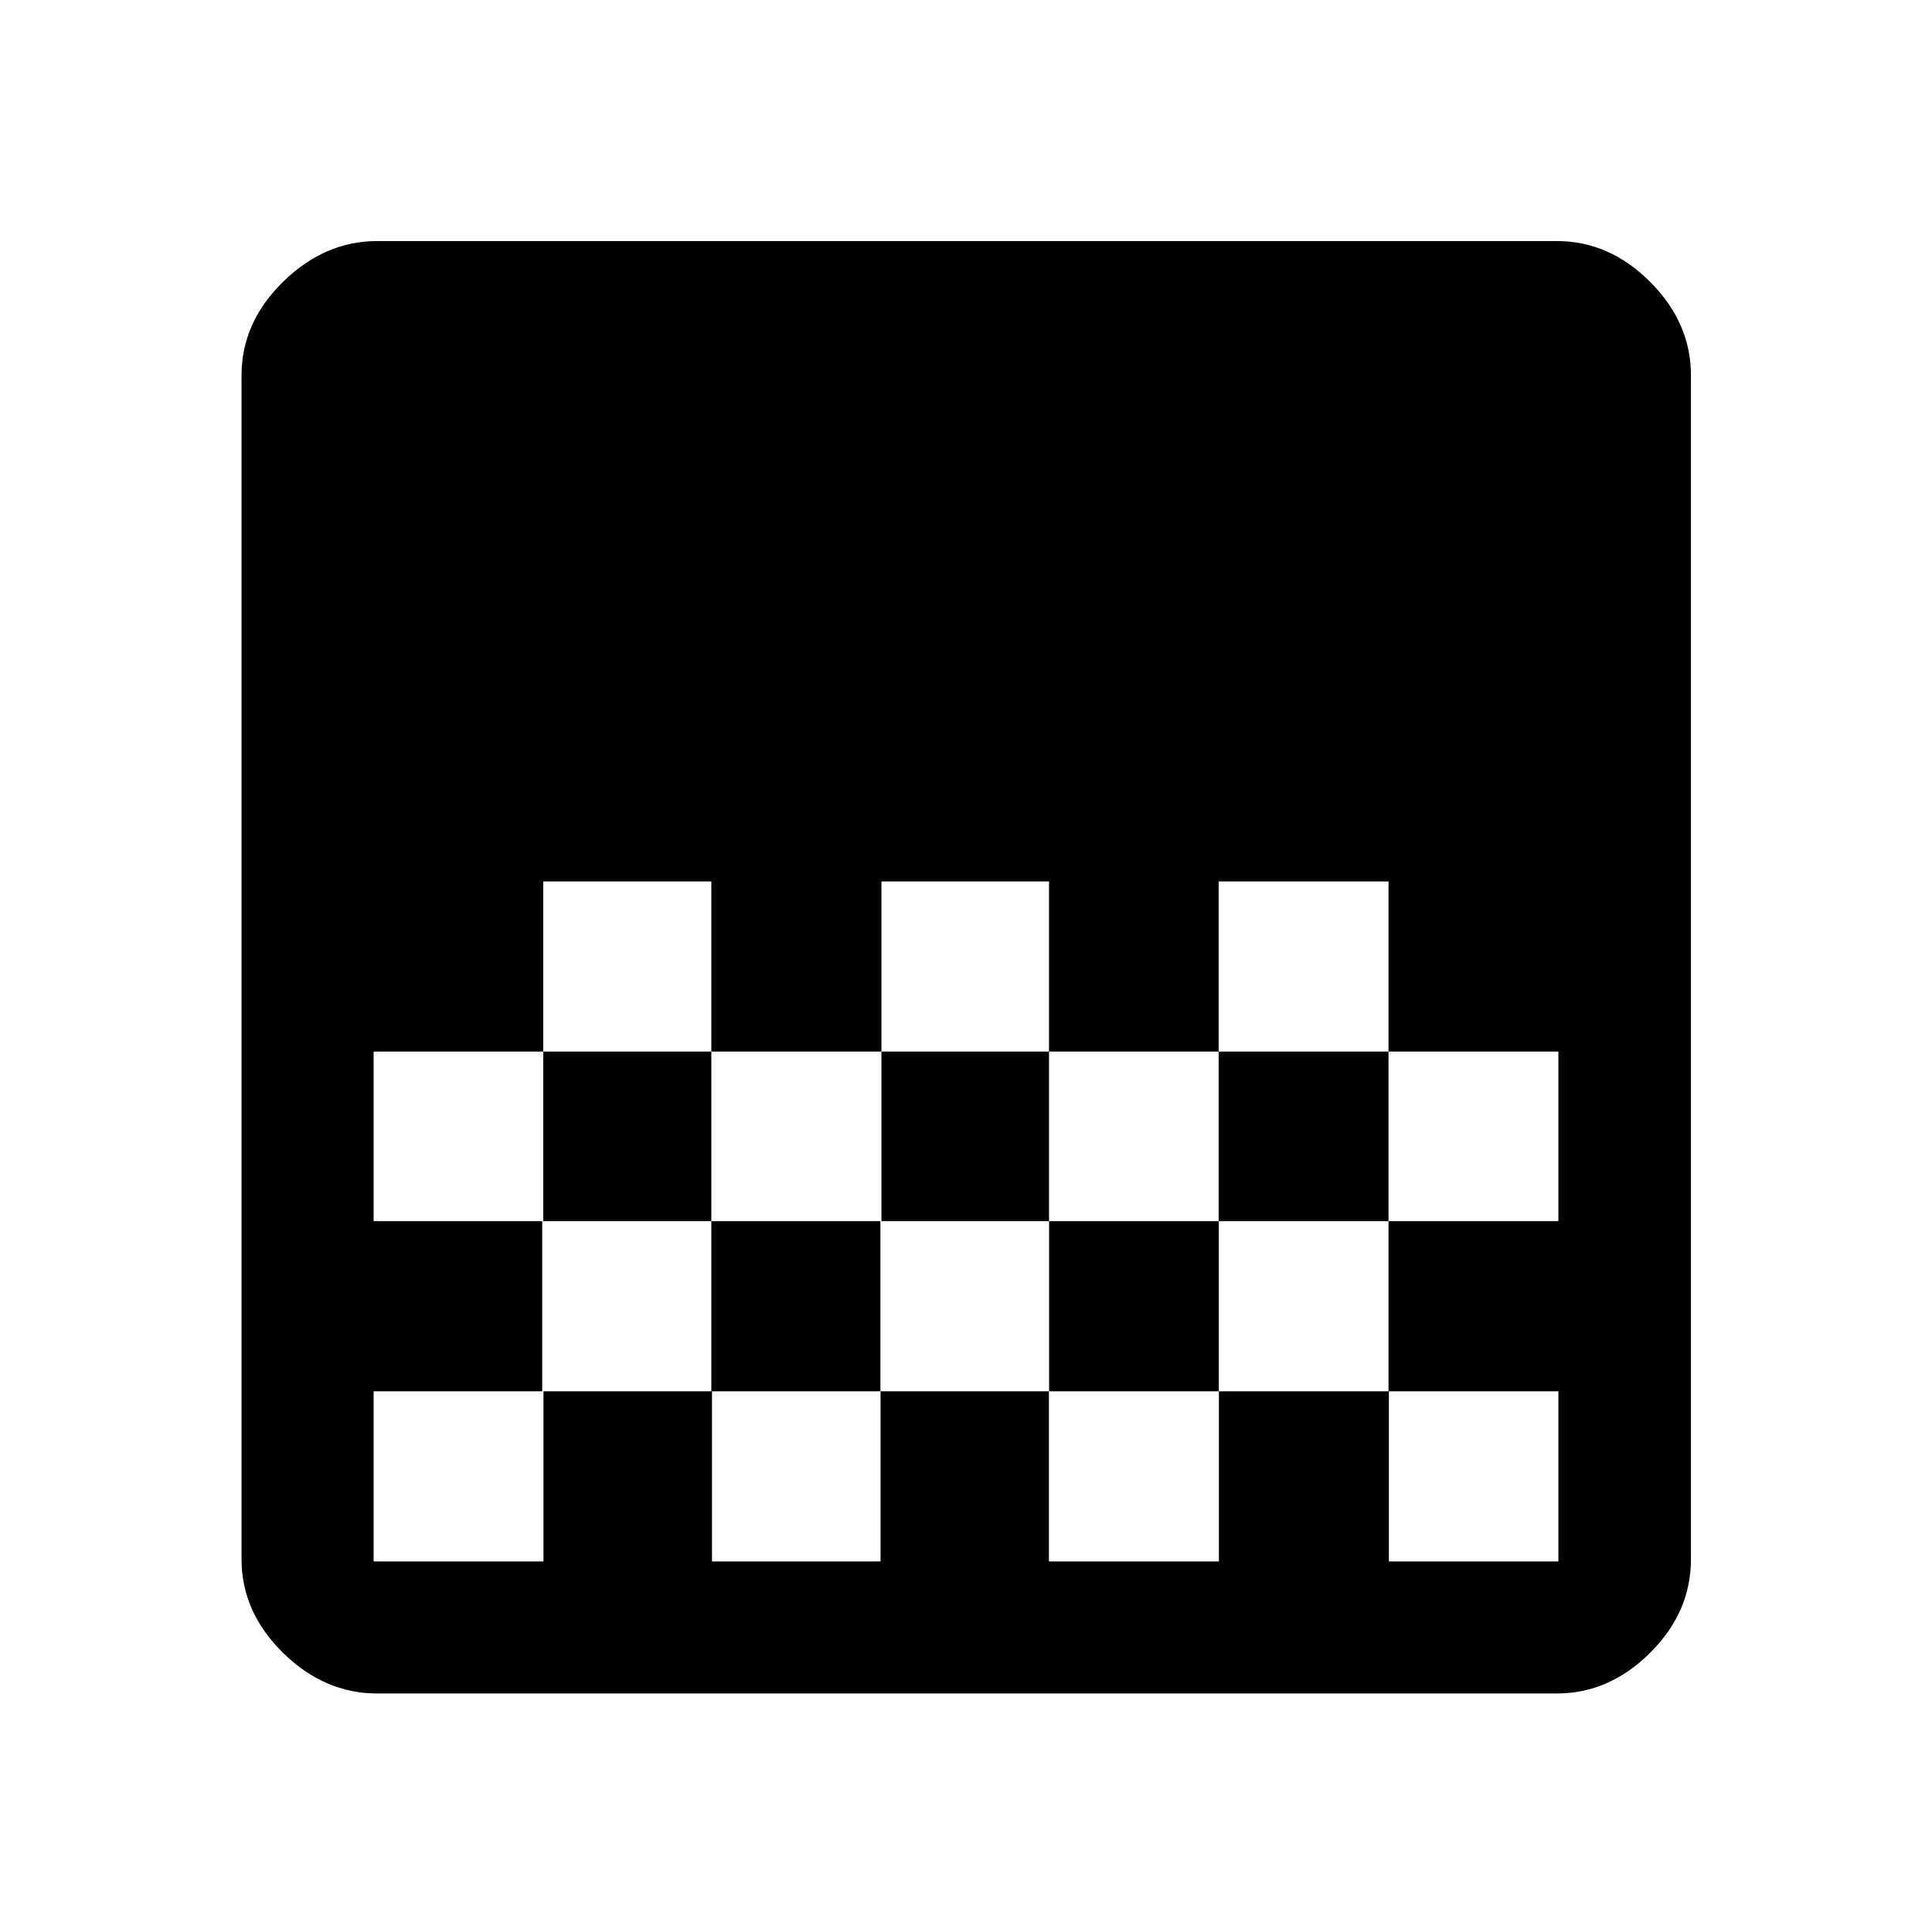 <svg xmlns="http://www.w3.org/2000/svg" height="48" viewBox="0 -960 960 960" width="48"><path d="M187.47-118.52q-26.36 0-46.91-20.27-20.54-20.26-20.54-46.41v-588.28q0-26.27 20.65-46.51 20.64-20.23 46.74-20.23h586.12q26.22 0 46.46 20.34 20.23 20.33 20.23 46.34v588.28q0 26.41-20.34 46.58-20.33 20.16-46.29 20.16H187.47ZM437.98-522v84.52h83.28V-522h-83.28Zm-168.05 0v84.52h83.53V-522h-83.53Zm83.53 84.52v84.28h84.52v-84.28h-84.52Zm167.8 0v84.28h84.28v-84.28h-84.28Zm-335.61 0v84.28h84.28v-84.28h-84.28ZM605.54-522v84.52h84.41v84.28h84.4v-84.28h-84.4V-522h-84.41ZM269.43-353.2v84.53h-83.78v84.52h84.4v-84.52h83.74v84.52h83.74v-84.52h83.67v84.52h84.46v-84.52h84.47v84.52h84.22v-84.52h-84.4v-84.53h-84.33v84.53H521.3v-84.53h-83.82v84.53h-84.02v-84.53h-84.03ZM774.35-522v84.52V-522Zm0 168.8v84.53-84.53Z"/></svg>